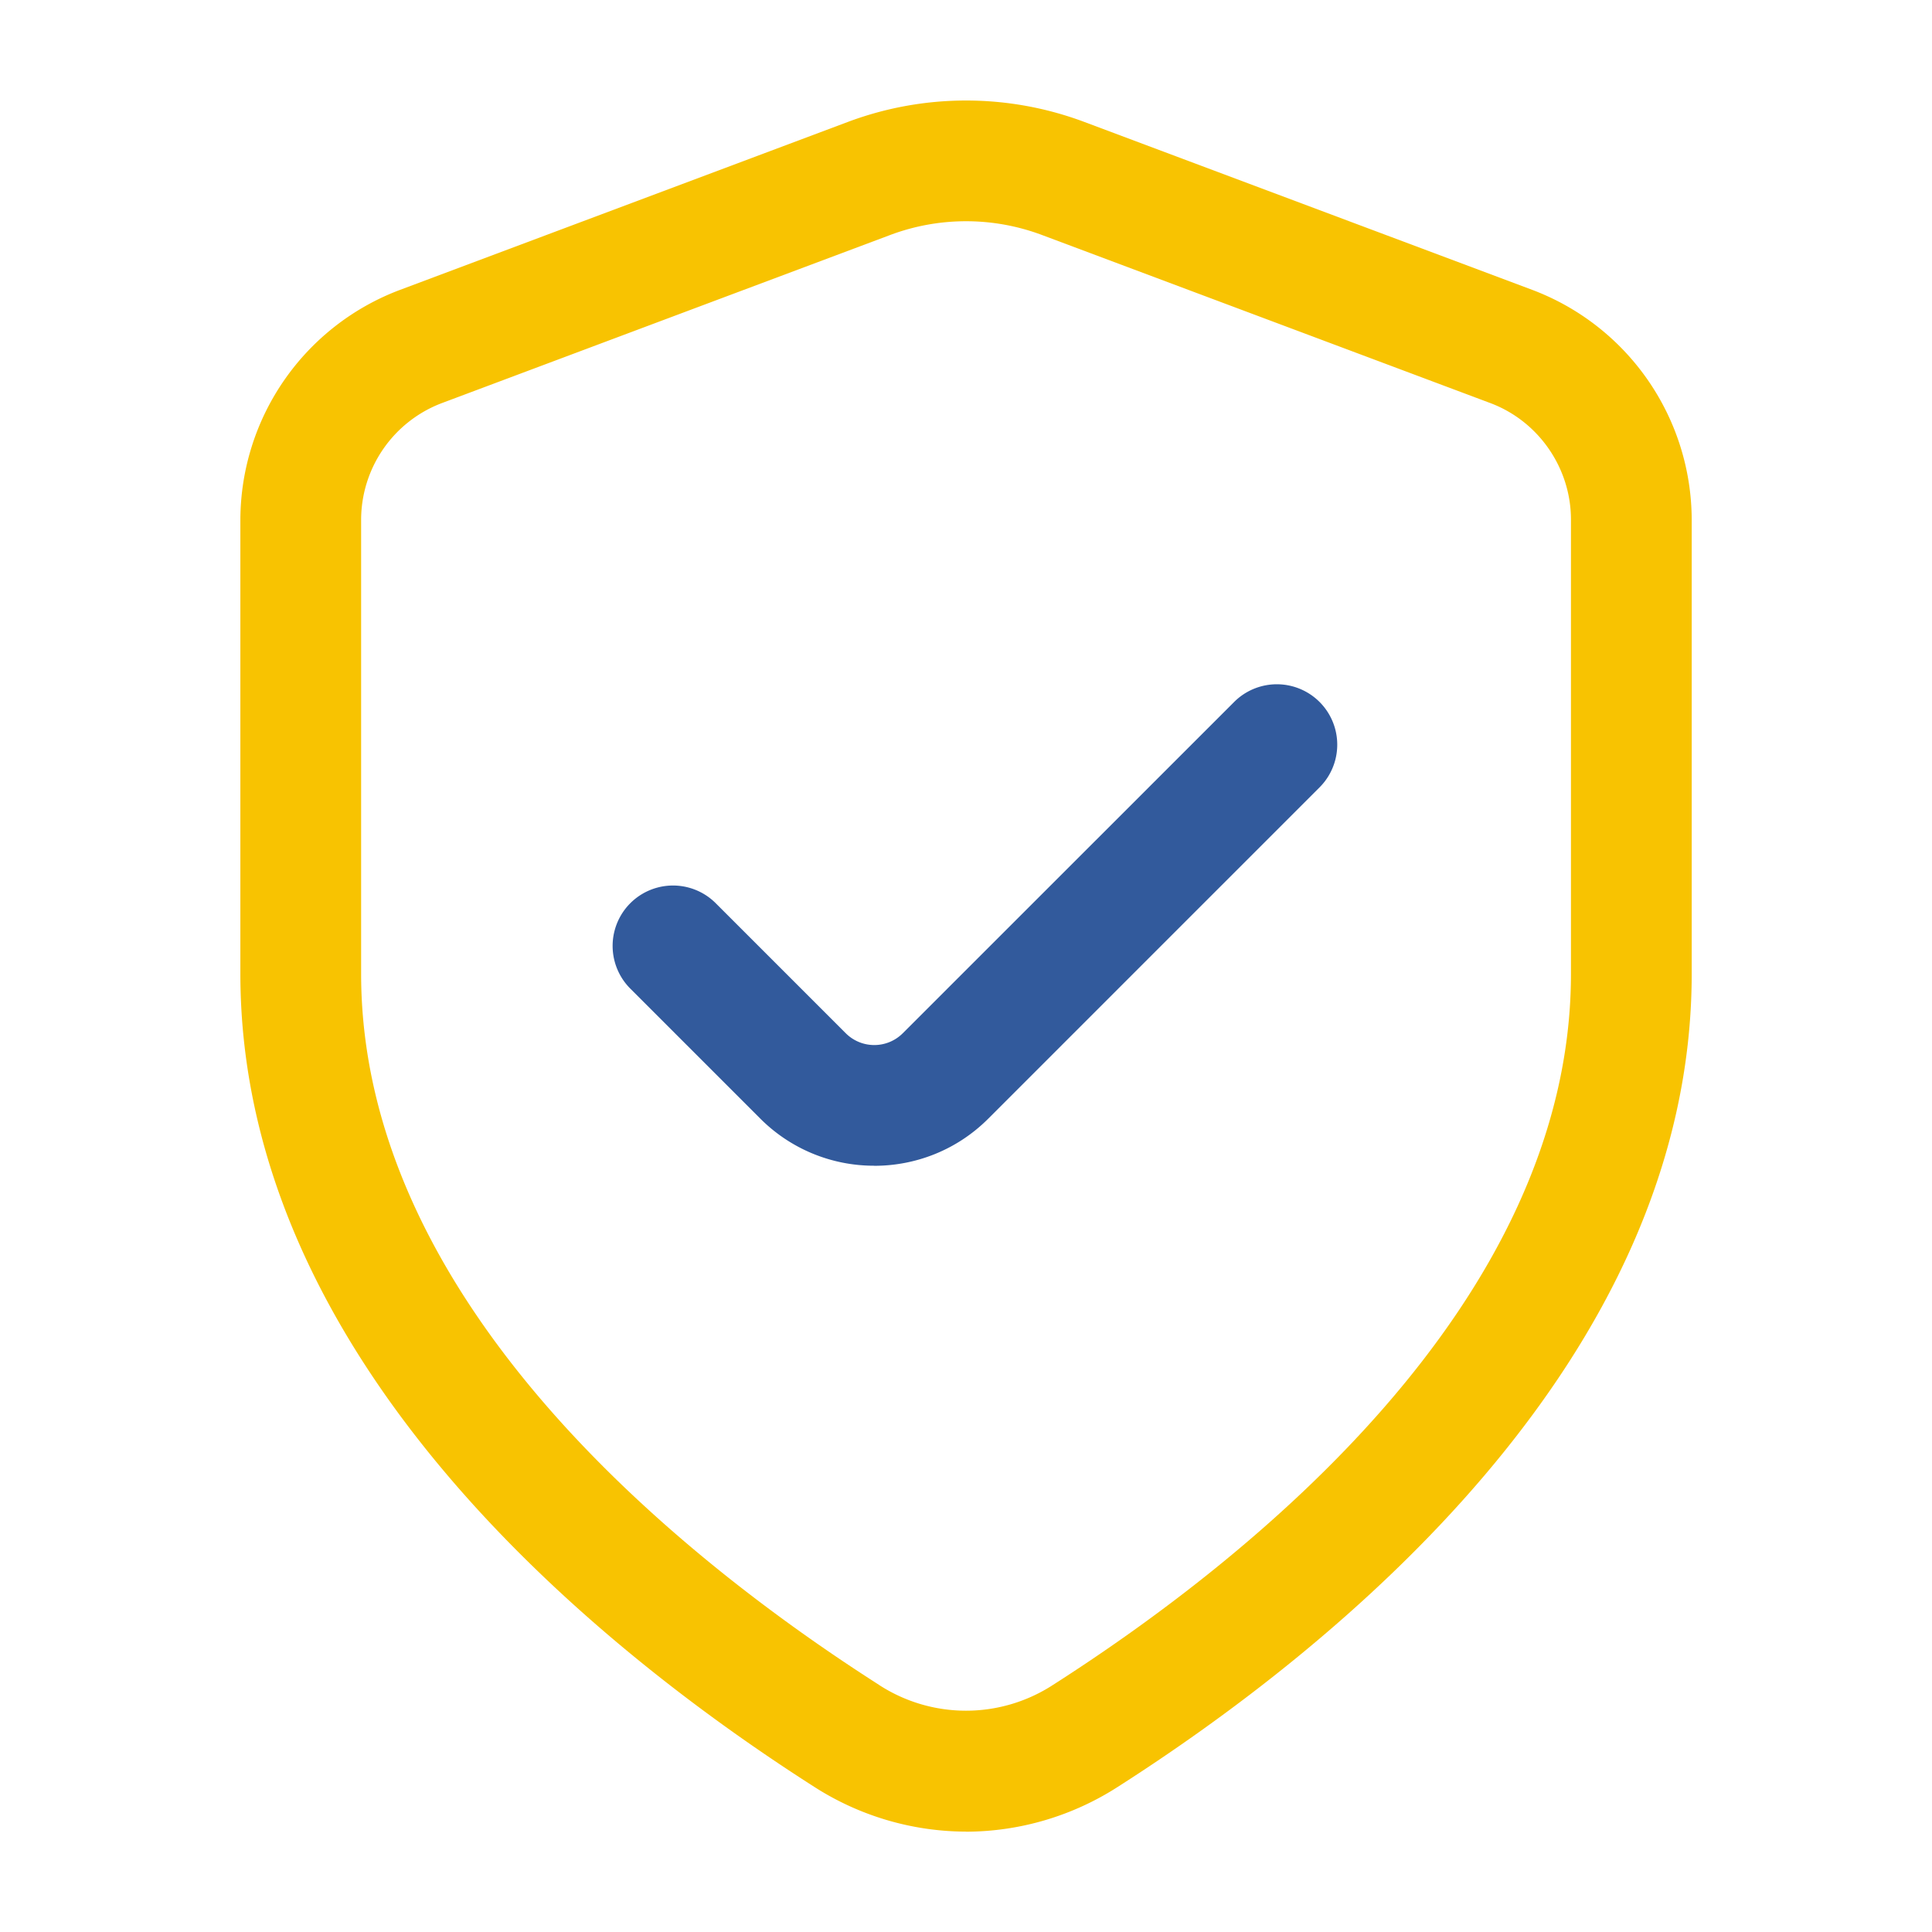 <svg xmlns="http://www.w3.org/2000/svg" version="1.1" xmlns:xlink="http://www.w3.org/1999/xlink" width="512" height="512" x="0" y="0" viewBox="0 0 24 24" style="enable-background:new 0 0 512 512" xml:space="preserve" class=""><g><path fill="#f8c301" d="M12.001 22.753a3.504 3.504 0 0 1-1.889-.558c-2.661-1.7-7.126-5.274-7.126-10.099V6.455a3.06 3.06 0 0 1 1.978-2.852l5.565-2.087a4.186 4.186 0 0 1 2.944 0l5.567 2.087a3.06 3.06 0 0 1 1.975 2.852v5.641c0 4.825-4.465 8.398-7.126 10.099a3.5 3.5 0 0 1-1.888.559zm-1.081-1.822a1.983 1.983 0 0 0 2.16 0c2.403-1.536 6.435-4.725 6.435-8.835V6.455c0-.641-.402-1.223-1.002-1.448L12.946 2.92a2.686 2.686 0 0 0-1.89 0L5.49 5.007a1.553 1.553 0 0 0-1.004 1.448v5.641c0 4.11 4.031 7.299 6.435 8.835z" opacity="1" data-original="#514fff"></path><path fill="#325a9c" d="M10.859 14.481a1.994 1.994 0 0 1-1.413-.584L7.83 12.281a.75.75 0 1 1 1.061-1.061l1.616 1.616a.501.501 0 0 0 .707 0l4.117-4.116a.75.75 0 1 1 1.061 1.061l-4.117 4.117c-.391.39-.902.584-1.415.584z" opacity="1" data-original="#9099a0" class=""></path></g></svg>